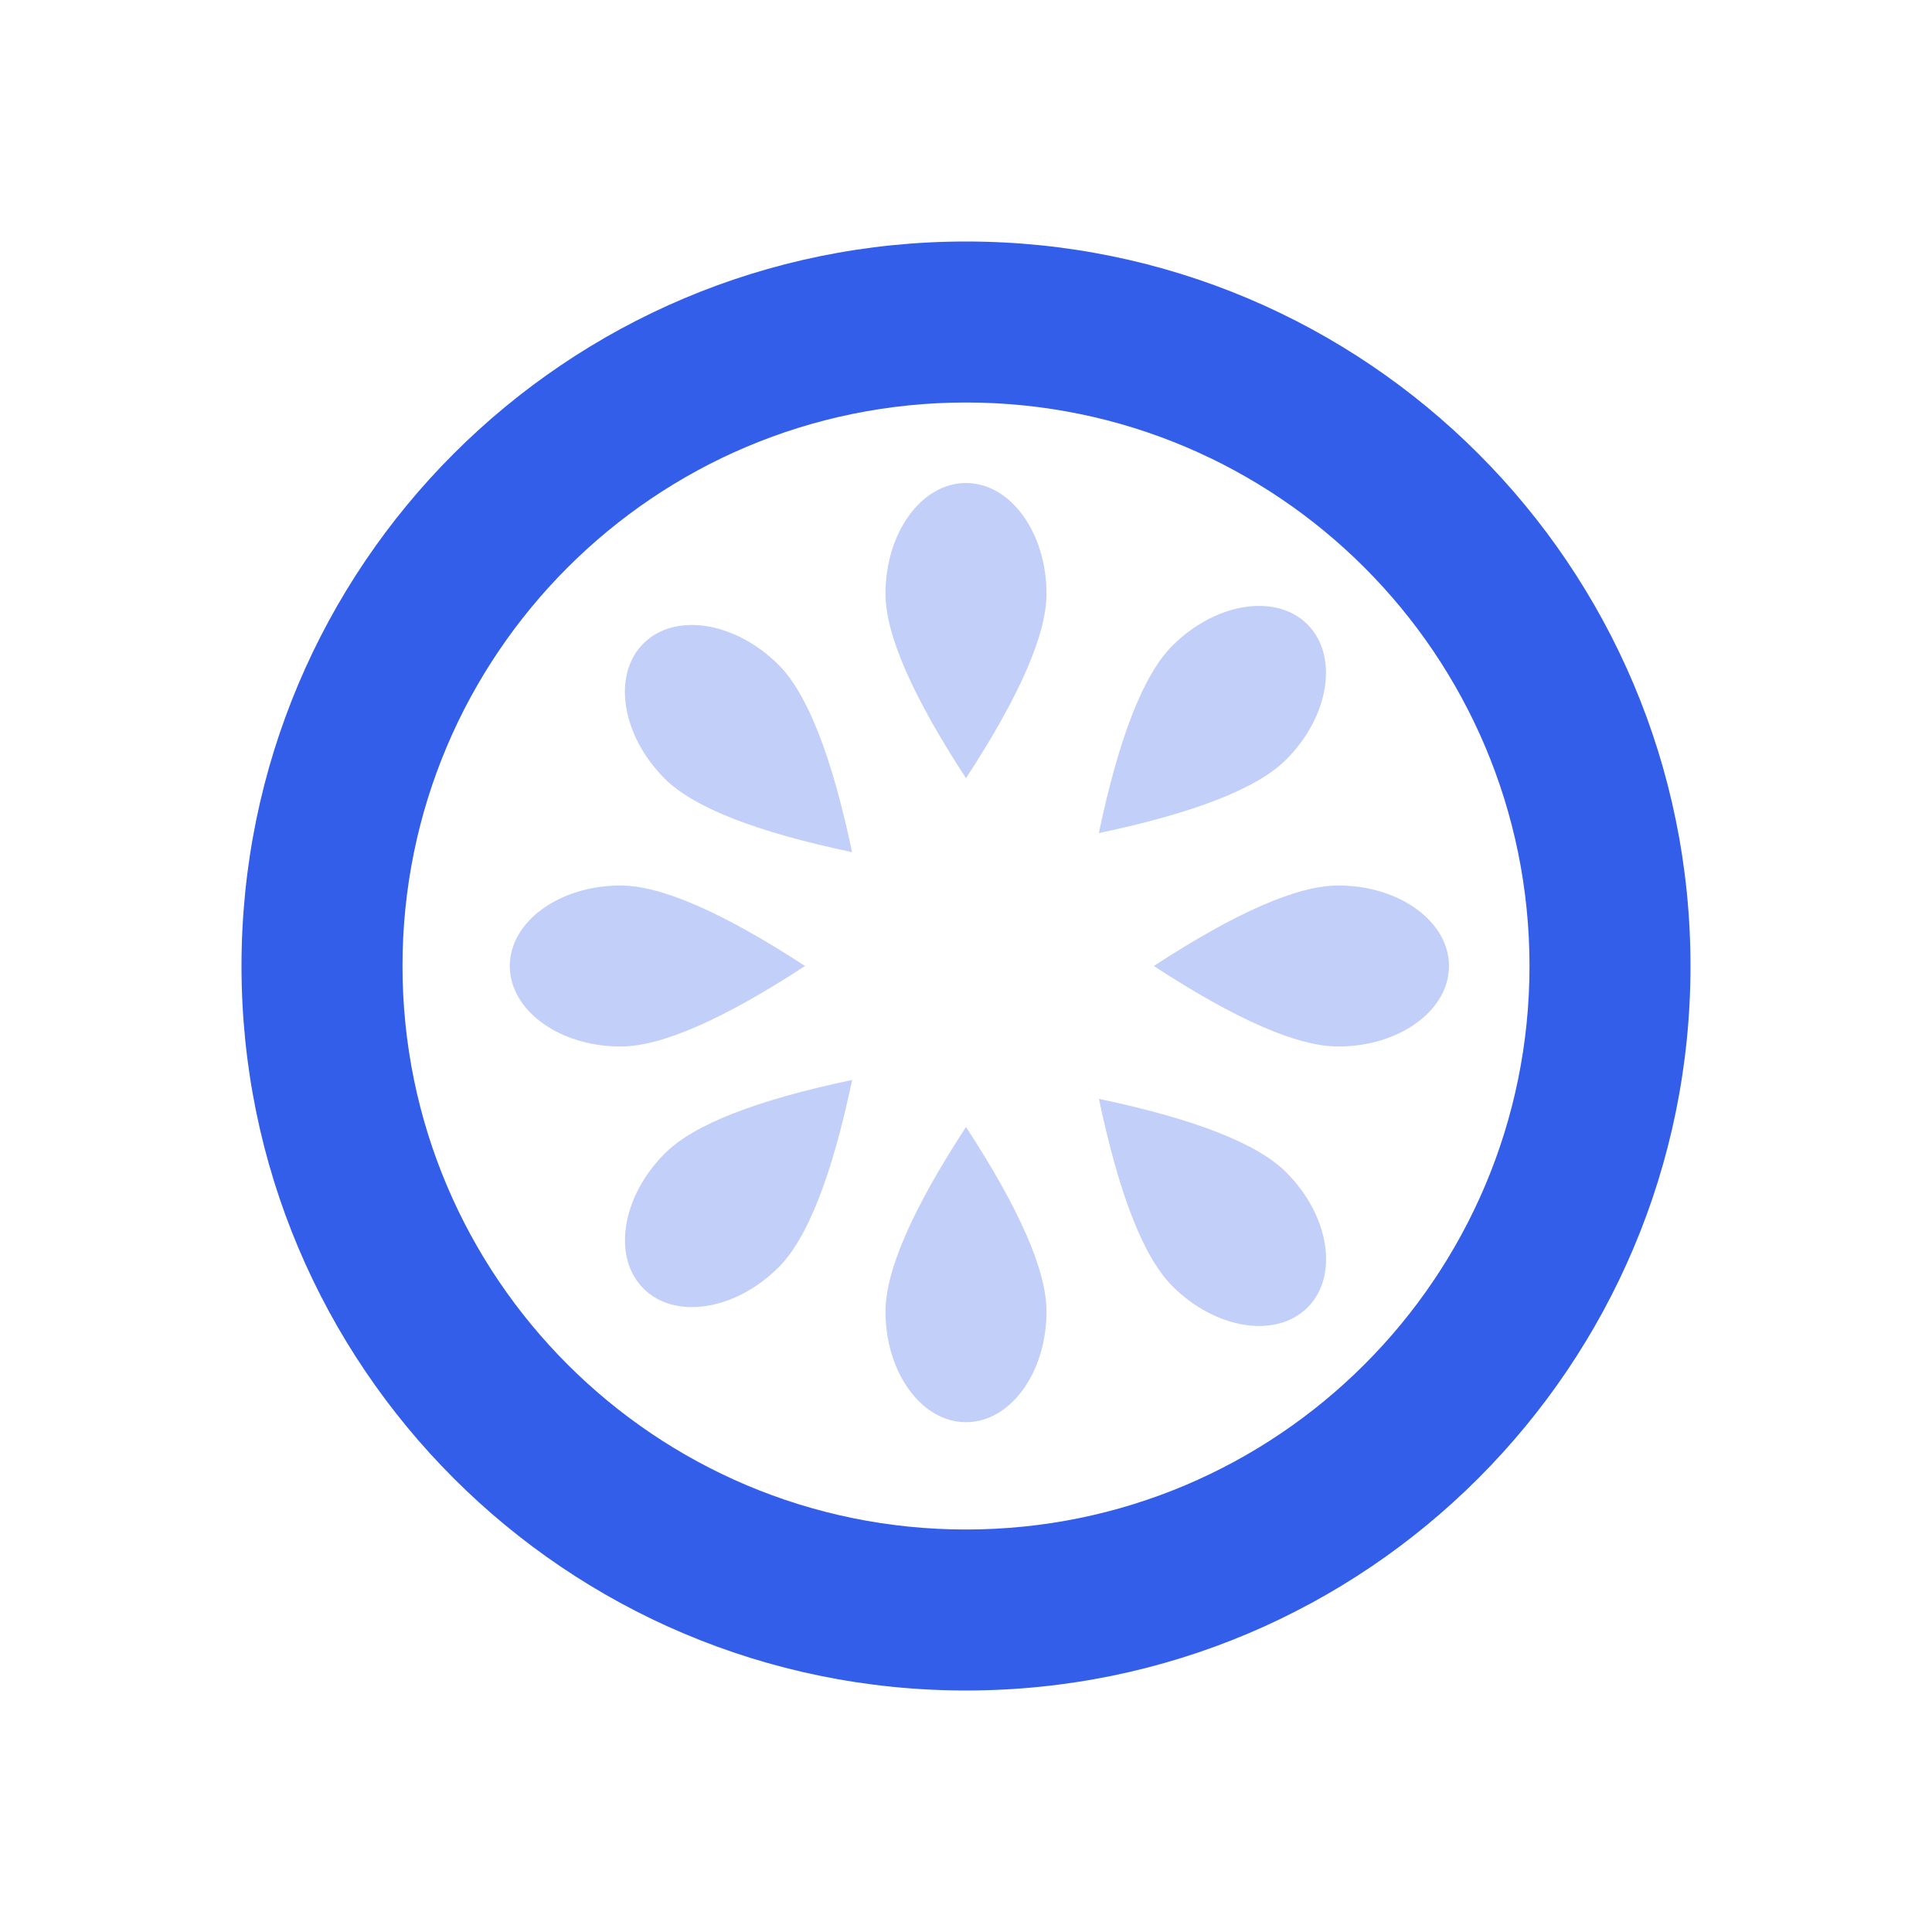 <svg height="24" viewBox="0 0 24 24" width="24" xmlns="http://www.w3.org/2000/svg"><g fill="none" fill-rule="evenodd"><path d="m0 0h24v24h-24z"/><g fill="#335eea"><path d="m12 19c3.866 0 7-3.134 7-7 0-3.866-3.134-7-7-7-3.866 0-7 3.134-7 7 0 3.866 3.134 7 7 7zm0 2c-4.971 0-9-4.029-9-9 0-4.971 4.029-9 9-9 4.971 0 9 4.029 9 9 0 4.971-4.029 9-9 9z"/><path d="m12 9.667c-.667-1.022-1-1.785-1-2.292 0-.759.448-1.375 1-1.375s1 .616 1 1.375c0 .506-.333 1.27-1 2.292zm0 4.333c.667 1.022 1 1.785 1 2.292 0 .759-.448 1.375-1 1.375s-1-.616-1-1.375c0-.506.333-1.27 1-2.292zm2.333-2c1.022-.667 1.785-1 2.292-1 .759 0 1.375.448 1.375 1s-.616 1-1.375 1c-.506 0-1.27-.333-2.292-1zm-4.333 0c-1.022.667-1.785 1-2.292 1-.759 0-1.375-.448-1.375-1s.616-1 1.375-1c.506 0 1.27.333 2.292 1zm3.65-1.65c.251-1.194.555-1.97.913-2.328.537-.537 1.289-.656 1.679-.265s.272 1.142-.265 1.679c-.358.358-1.134.662-2.328.913zm-3.064 3.064c-.251 1.194-.555 1.97-.913 2.328-.537.537-1.289.656-1.679.265-.391-.391-.272-1.142.265-1.679.358-.358 1.134-.662 2.328-.913zm3.064.236c1.194.251 1.97.555 2.328.913.537.537.656 1.289.265 1.679s-1.142.272-1.679-.265c-.358-.358-.662-1.134-.913-2.328zm-3.064-3.064c-1.194-.251-1.97-.555-2.328-.913-.537-.537-.656-1.289-.265-1.679.391-.391 1.142-.272 1.679.265.358.358.662 1.134.913 2.328z" opacity=".3"/></g></g></svg>